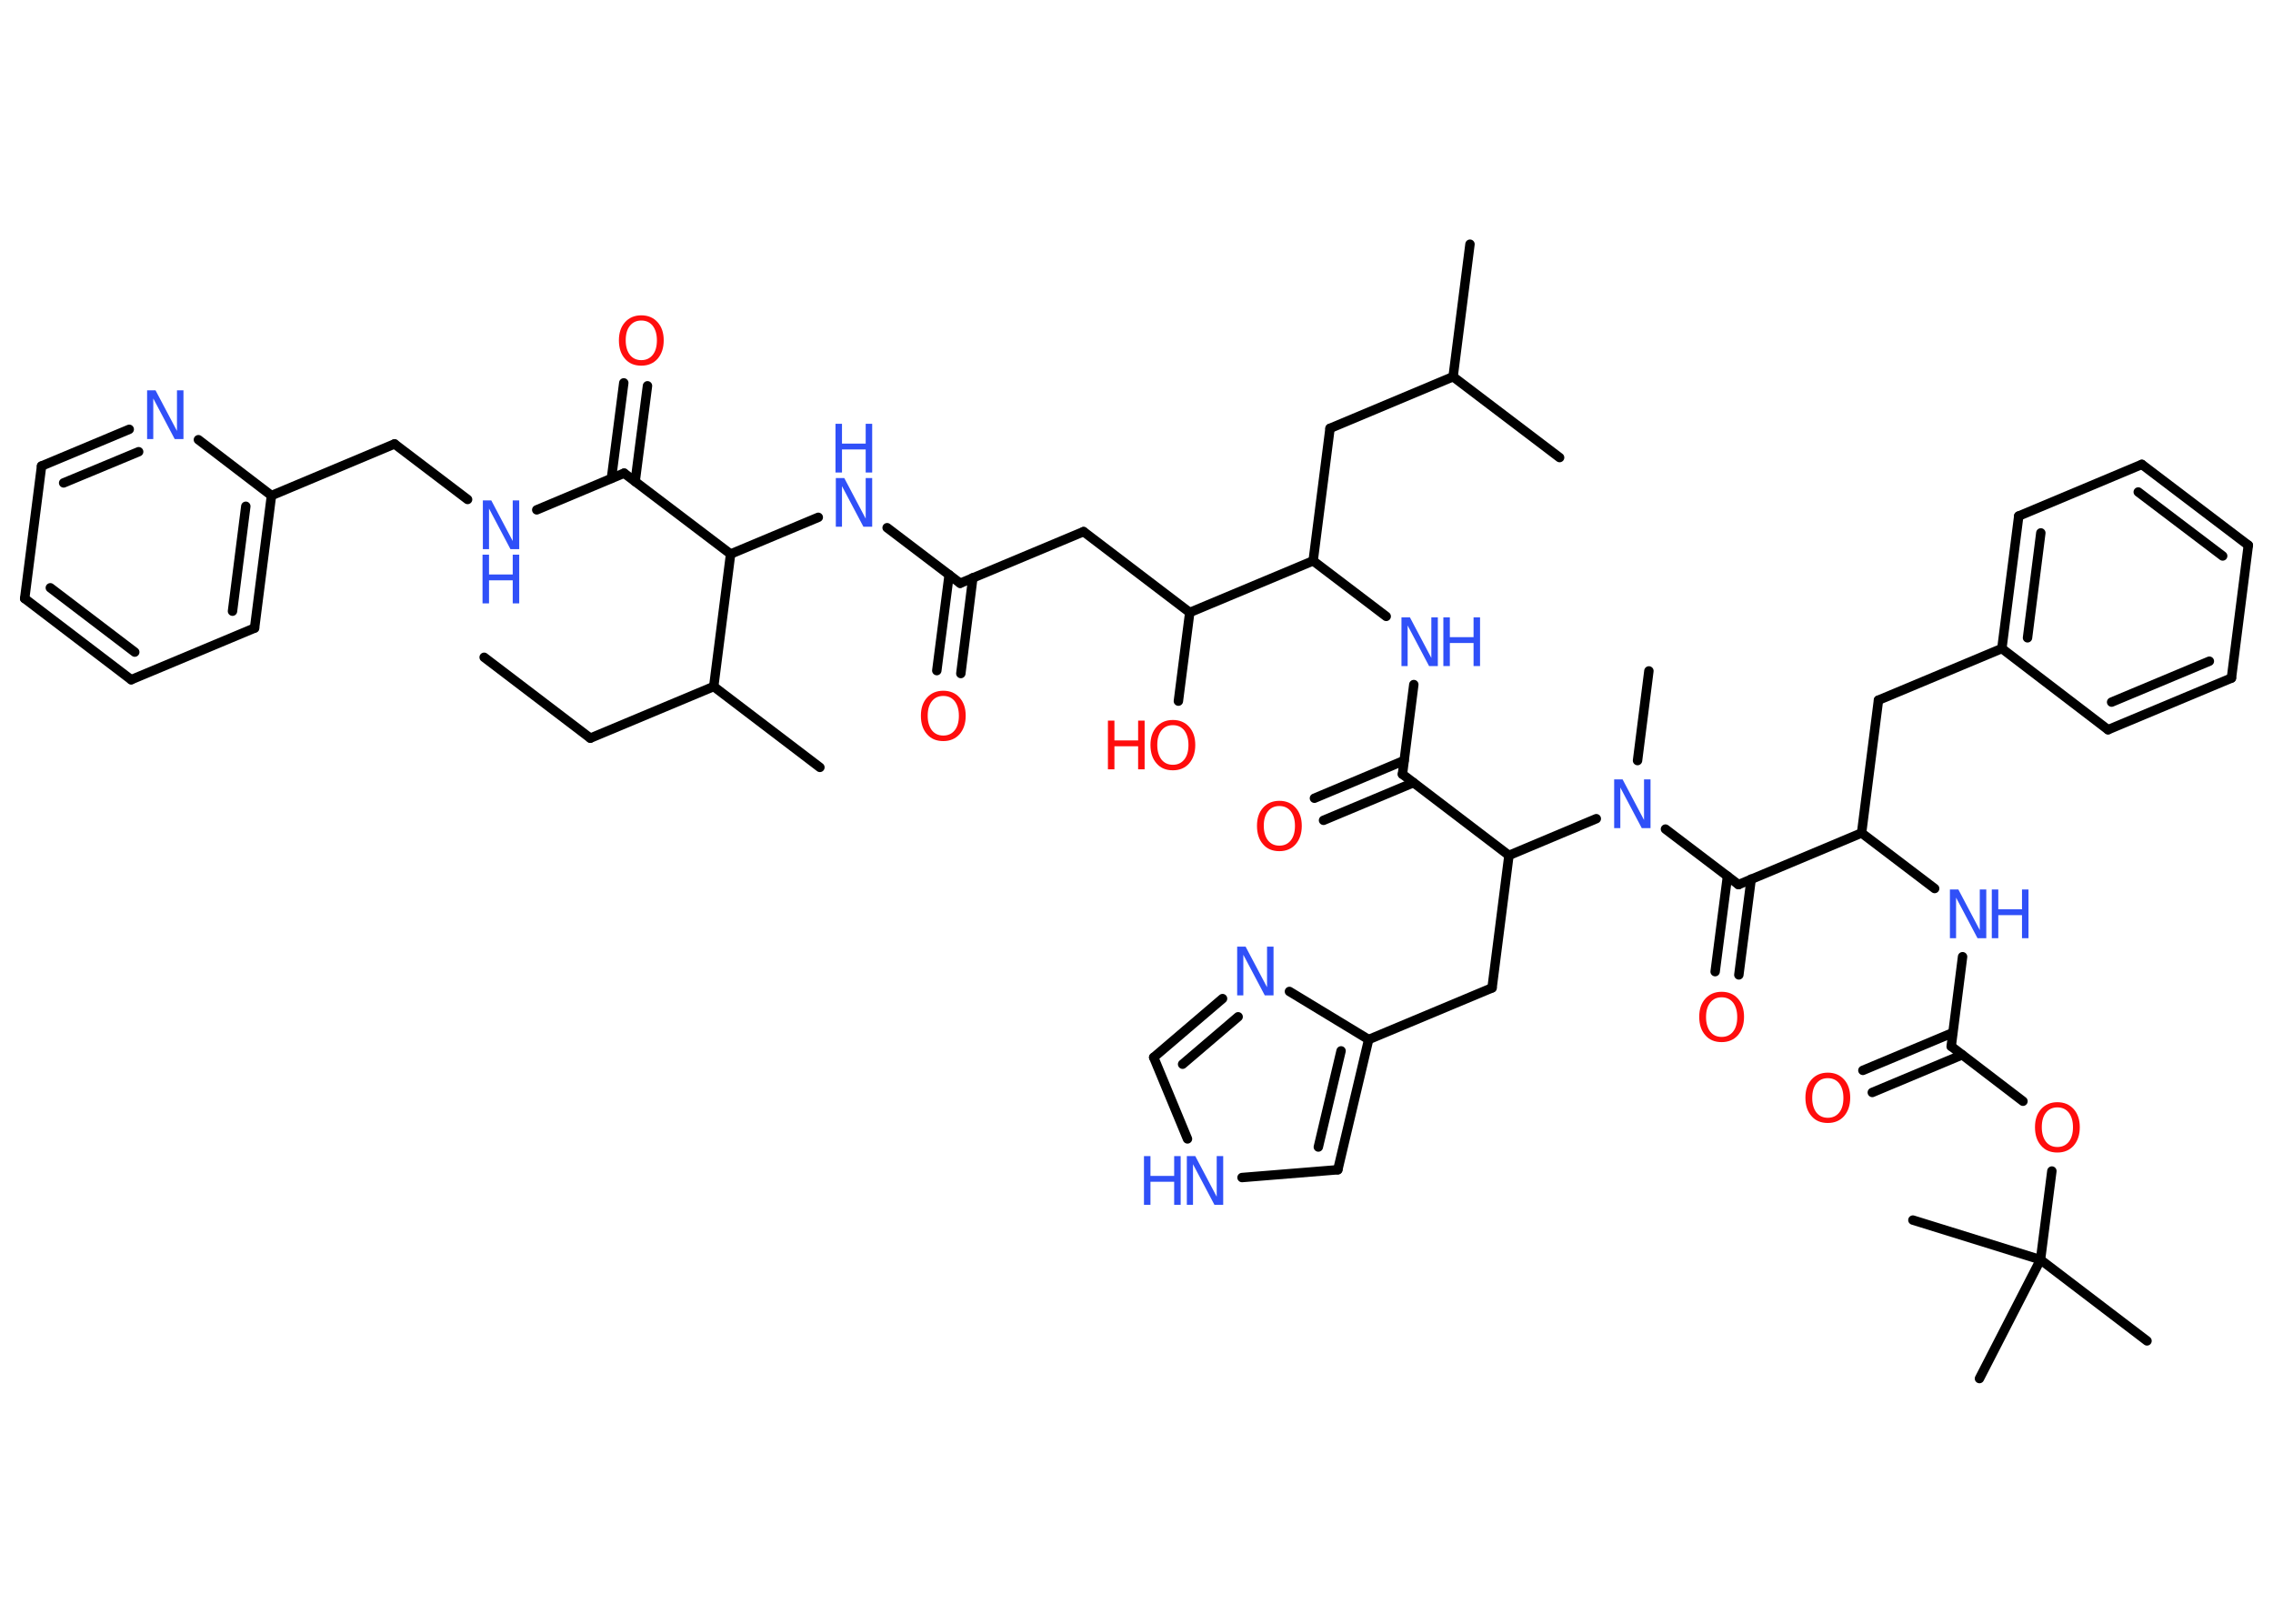 <?xml version='1.0' encoding='UTF-8'?>
<!DOCTYPE svg PUBLIC "-//W3C//DTD SVG 1.1//EN" "http://www.w3.org/Graphics/SVG/1.1/DTD/svg11.dtd">
<svg version='1.2' xmlns='http://www.w3.org/2000/svg' xmlns:xlink='http://www.w3.org/1999/xlink' width='70.0mm' height='50.0mm' viewBox='0 0 70.0 50.0'>
  <desc>Generated by the Chemistry Development Kit (http://github.com/cdk)</desc>
  <g stroke-linecap='round' stroke-linejoin='round' stroke='#000000' stroke-width='.29' fill='#3050F8'>
    <rect x='.0' y='.0' width='70.0' height='50.0' fill='#FFFFFF' stroke='none'/>
    <g id='mol1' class='mol'>
      <line id='mol1bnd1' class='bond' x1='14.91' y1='20.24' x2='18.18' y2='22.73'/>
      <line id='mol1bnd2' class='bond' x1='18.18' y1='22.73' x2='21.98' y2='21.14'/>
      <line id='mol1bnd3' class='bond' x1='21.98' y1='21.14' x2='25.25' y2='23.63'/>
      <line id='mol1bnd4' class='bond' x1='21.98' y1='21.14' x2='22.5' y2='17.06'/>
      <line id='mol1bnd5' class='bond' x1='22.5' y1='17.06' x2='25.2' y2='15.93'/>
      <line id='mol1bnd6' class='bond' x1='27.32' y1='16.25' x2='29.57' y2='17.96'/>
      <g id='mol1bnd7' class='bond'>
        <line x1='29.96' y1='17.79' x2='29.59' y2='20.74'/>
        <line x1='29.23' y1='17.7' x2='28.85' y2='20.65'/>
      </g>
      <line id='mol1bnd8' class='bond' x1='29.57' y1='17.96' x2='33.37' y2='16.37'/>
      <line id='mol1bnd9' class='bond' x1='33.37' y1='16.37' x2='36.64' y2='18.86'/>
      <line id='mol1bnd10' class='bond' x1='36.64' y1='18.86' x2='36.29' y2='21.59'/>
      <line id='mol1bnd11' class='bond' x1='36.64' y1='18.86' x2='40.44' y2='17.27'/>
      <line id='mol1bnd12' class='bond' x1='40.44' y1='17.27' x2='40.96' y2='13.19'/>
      <line id='mol1bnd13' class='bond' x1='40.96' y1='13.19' x2='44.75' y2='11.6'/>
      <line id='mol1bnd14' class='bond' x1='44.75' y1='11.6' x2='45.27' y2='7.52'/>
      <line id='mol1bnd15' class='bond' x1='44.75' y1='11.6' x2='48.03' y2='14.09'/>
      <line id='mol1bnd16' class='bond' x1='40.44' y1='17.27' x2='42.69' y2='18.98'/>
      <line id='mol1bnd17' class='bond' x1='43.54' y1='21.08' x2='43.19' y2='23.84'/>
      <g id='mol1bnd18' class='bond'>
        <line x1='43.53' y1='24.1' x2='40.76' y2='25.26'/>
        <line x1='43.24' y1='23.42' x2='40.48' y2='24.58'/>
      </g>
      <line id='mol1bnd19' class='bond' x1='43.19' y1='23.84' x2='46.47' y2='26.34'/>
      <line id='mol1bnd20' class='bond' x1='46.47' y1='26.34' x2='45.95' y2='30.42'/>
      <line id='mol1bnd21' class='bond' x1='45.95' y1='30.42' x2='42.15' y2='32.01'/>
      <g id='mol1bnd22' class='bond'>
        <line x1='41.2' y1='36.02' x2='42.15' y2='32.01'/>
        <line x1='40.6' y1='35.32' x2='41.3' y2='32.36'/>
      </g>
      <line id='mol1bnd23' class='bond' x1='41.2' y1='36.02' x2='38.25' y2='36.26'/>
      <line id='mol1bnd24' class='bond' x1='36.57' y1='35.07' x2='35.53' y2='32.56'/>
      <g id='mol1bnd25' class='bond'>
        <line x1='37.65' y1='30.75' x2='35.53' y2='32.56'/>
        <line x1='38.13' y1='31.31' x2='36.42' y2='32.77'/>
      </g>
      <line id='mol1bnd26' class='bond' x1='42.15' y1='32.01' x2='39.71' y2='30.53'/>
      <line id='mol1bnd27' class='bond' x1='46.47' y1='26.34' x2='49.16' y2='25.21'/>
      <line id='mol1bnd28' class='bond' x1='50.43' y1='23.42' x2='50.78' y2='20.66'/>
      <line id='mol1bnd29' class='bond' x1='51.29' y1='25.53' x2='53.54' y2='27.24'/>
      <g id='mol1bnd30' class='bond'>
        <line x1='53.93' y1='27.07' x2='53.55' y2='30.02'/>
        <line x1='53.2' y1='26.98' x2='52.82' y2='29.92'/>
      </g>
      <line id='mol1bnd31' class='bond' x1='53.54' y1='27.24' x2='57.33' y2='25.65'/>
      <line id='mol1bnd32' class='bond' x1='57.33' y1='25.65' x2='57.85' y2='21.56'/>
      <line id='mol1bnd33' class='bond' x1='57.85' y1='21.56' x2='61.65' y2='19.97'/>
      <g id='mol1bnd34' class='bond'>
        <line x1='62.17' y1='15.89' x2='61.65' y2='19.97'/>
        <line x1='62.85' y1='16.41' x2='62.44' y2='19.64'/>
      </g>
      <line id='mol1bnd35' class='bond' x1='62.17' y1='15.89' x2='65.96' y2='14.3'/>
      <g id='mol1bnd36' class='bond'>
        <line x1='69.24' y1='16.79' x2='65.96' y2='14.3'/>
        <line x1='68.45' y1='17.12' x2='65.85' y2='15.15'/>
      </g>
      <line id='mol1bnd37' class='bond' x1='69.24' y1='16.79' x2='68.72' y2='20.88'/>
      <g id='mol1bnd38' class='bond'>
        <line x1='64.92' y1='22.47' x2='68.72' y2='20.88'/>
        <line x1='65.03' y1='21.62' x2='68.04' y2='20.36'/>
      </g>
      <line id='mol1bnd39' class='bond' x1='61.65' y1='19.97' x2='64.92' y2='22.47'/>
      <line id='mol1bnd40' class='bond' x1='57.33' y1='25.65' x2='59.58' y2='27.36'/>
      <line id='mol1bnd41' class='bond' x1='60.44' y1='29.46' x2='60.09' y2='32.22'/>
      <g id='mol1bnd42' class='bond'>
        <line x1='60.43' y1='32.48' x2='57.66' y2='33.64'/>
        <line x1='60.14' y1='31.8' x2='57.37' y2='32.96'/>
      </g>
      <line id='mol1bnd43' class='bond' x1='60.09' y1='32.22' x2='62.3' y2='33.91'/>
      <line id='mol1bnd44' class='bond' x1='63.19' y1='36.06' x2='62.84' y2='38.79'/>
      <line id='mol1bnd45' class='bond' x1='62.84' y1='38.79' x2='66.12' y2='41.29'/>
      <line id='mol1bnd46' class='bond' x1='62.84' y1='38.79' x2='60.96' y2='42.45'/>
      <line id='mol1bnd47' class='bond' x1='62.84' y1='38.79' x2='58.91' y2='37.57'/>
      <line id='mol1bnd48' class='bond' x1='22.5' y1='17.06' x2='19.22' y2='14.57'/>
      <g id='mol1bnd49' class='bond'>
        <line x1='18.83' y1='14.73' x2='19.21' y2='11.79'/>
        <line x1='19.56' y1='14.83' x2='19.94' y2='11.88'/>
      </g>
      <line id='mol1bnd50' class='bond' x1='19.22' y1='14.57' x2='16.53' y2='15.7'/>
      <line id='mol1bnd51' class='bond' x1='14.4' y1='15.38' x2='12.15' y2='13.67'/>
      <line id='mol1bnd52' class='bond' x1='12.15' y1='13.67' x2='8.36' y2='15.26'/>
      <g id='mol1bnd53' class='bond'>
        <line x1='7.84' y1='19.34' x2='8.36' y2='15.26'/>
        <line x1='7.16' y1='18.82' x2='7.57' y2='15.59'/>
      </g>
      <line id='mol1bnd54' class='bond' x1='7.84' y1='19.34' x2='4.04' y2='20.93'/>
      <g id='mol1bnd55' class='bond'>
        <line x1='.76' y1='18.43' x2='4.04' y2='20.93'/>
        <line x1='1.55' y1='18.1' x2='4.15' y2='20.08'/>
      </g>
      <line id='mol1bnd56' class='bond' x1='.76' y1='18.43' x2='1.28' y2='14.35'/>
      <g id='mol1bnd57' class='bond'>
        <line x1='3.98' y1='13.22' x2='1.28' y2='14.35'/>
        <line x1='4.27' y1='13.91' x2='1.96' y2='14.87'/>
      </g>
      <line id='mol1bnd58' class='bond' x1='8.36' y1='15.26' x2='6.11' y2='13.54'/>
      <g id='mol1atm6' class='atom'>
        <path d='M25.73 14.72h.27l.66 1.25v-1.25h.2v1.5h-.27l-.66 -1.25v1.25h-.19v-1.5z' stroke='none'/>
        <path d='M25.73 13.05h.2v.61h.73v-.61h.2v1.5h-.2v-.71h-.73v.71h-.2v-1.5z' stroke='none'/>
      </g>
      <path id='mol1atm8' class='atom' d='M29.05 21.43q-.22 .0 -.35 .16q-.13 .16 -.13 .45q.0 .28 .13 .45q.13 .16 .35 .16q.22 .0 .35 -.16q.13 -.16 .13 -.45q.0 -.28 -.13 -.45q-.13 -.16 -.35 -.16zM29.05 21.27q.31 .0 .5 .21q.19 .21 .19 .56q.0 .35 -.19 .57q-.19 .21 -.5 .21q-.32 .0 -.5 -.21q-.19 -.21 -.19 -.57q.0 -.35 .19 -.56q.19 -.21 .5 -.21z' stroke='none' fill='#FF0D0D'/>
      <g id='mol1atm11' class='atom'>
        <path d='M36.12 22.33q-.22 .0 -.35 .16q-.13 .16 -.13 .45q.0 .28 .13 .45q.13 .16 .35 .16q.22 .0 .35 -.16q.13 -.16 .13 -.45q.0 -.28 -.13 -.45q-.13 -.16 -.35 -.16zM36.12 22.17q.31 .0 .5 .21q.19 .21 .19 .56q.0 .35 -.19 .57q-.19 .21 -.5 .21q-.32 .0 -.5 -.21q-.19 -.21 -.19 -.57q.0 -.35 .19 -.56q.19 -.21 .5 -.21z' stroke='none' fill='#FF0D0D'/>
        <path d='M34.12 22.19h.2v.61h.73v-.61h.2v1.5h-.2v-.71h-.73v.71h-.2v-1.5z' stroke='none' fill='#FF0D0D'/>
      </g>
      <g id='mol1atm17' class='atom'>
        <path d='M43.15 19.01h.27l.66 1.25v-1.25h.2v1.5h-.27l-.66 -1.25v1.25h-.19v-1.5z' stroke='none'/>
        <path d='M44.45 19.01h.2v.61h.73v-.61h.2v1.5h-.2v-.71h-.73v.71h-.2v-1.5z' stroke='none'/>
      </g>
      <path id='mol1atm19' class='atom' d='M39.4 24.82q-.22 .0 -.35 .16q-.13 .16 -.13 .45q.0 .28 .13 .45q.13 .16 .35 .16q.22 .0 .35 -.16q.13 -.16 .13 -.45q.0 -.28 -.13 -.45q-.13 -.16 -.35 -.16zM39.4 24.66q.31 .0 .5 .21q.19 .21 .19 .56q.0 .35 -.19 .57q-.19 .21 -.5 .21q-.32 .0 -.5 -.21q-.19 -.21 -.19 -.57q.0 -.35 .19 -.56q.19 -.21 .5 -.21z' stroke='none' fill='#FF0D0D'/>
      <g id='mol1atm24' class='atom'>
        <path d='M36.54 35.6h.27l.66 1.25v-1.25h.2v1.5h-.27l-.66 -1.25v1.25h-.19v-1.5z' stroke='none'/>
        <path d='M35.23 35.6h.2v.61h.73v-.61h.2v1.5h-.2v-.71h-.73v.71h-.2v-1.5z' stroke='none'/>
      </g>
      <path id='mol1atm26' class='atom' d='M38.09 29.15h.27l.66 1.25v-1.25h.2v1.5h-.27l-.66 -1.25v1.25h-.19v-1.5z' stroke='none'/>
      <path id='mol1atm27' class='atom' d='M49.7 24.0h.27l.66 1.25v-1.25h.2v1.5h-.27l-.66 -1.25v1.25h-.19v-1.5z' stroke='none'/>
      <path id='mol1atm30' class='atom' d='M53.02 30.71q-.22 .0 -.35 .16q-.13 .16 -.13 .45q.0 .28 .13 .45q.13 .16 .35 .16q.22 .0 .35 -.16q.13 -.16 .13 -.45q.0 -.28 -.13 -.45q-.13 -.16 -.35 -.16zM53.02 30.54q.31 .0 .5 .21q.19 .21 .19 .56q.0 .35 -.19 .57q-.19 .21 -.5 .21q-.32 .0 -.5 -.21q-.19 -.21 -.19 -.57q.0 -.35 .19 -.56q.19 -.21 .5 -.21z' stroke='none' fill='#FF0D0D'/>
      <g id='mol1atm39' class='atom'>
        <path d='M60.04 27.39h.27l.66 1.25v-1.25h.2v1.5h-.27l-.66 -1.25v1.25h-.19v-1.5z' stroke='none'/>
        <path d='M61.34 27.39h.2v.61h.73v-.61h.2v1.5h-.2v-.71h-.73v.71h-.2v-1.5z' stroke='none'/>
      </g>
      <path id='mol1atm41' class='atom' d='M56.29 33.2q-.22 .0 -.35 .16q-.13 .16 -.13 .45q.0 .28 .13 .45q.13 .16 .35 .16q.22 .0 .35 -.16q.13 -.16 .13 -.45q.0 -.28 -.13 -.45q-.13 -.16 -.35 -.16zM56.29 33.03q.31 .0 .5 .21q.19 .21 .19 .56q.0 .35 -.19 .57q-.19 .21 -.5 .21q-.32 .0 -.5 -.21q-.19 -.21 -.19 -.57q.0 -.35 .19 -.56q.19 -.21 .5 -.21z' stroke='none' fill='#FF0D0D'/>
      <path id='mol1atm42' class='atom' d='M63.36 34.1q-.22 .0 -.35 .16q-.13 .16 -.13 .45q.0 .28 .13 .45q.13 .16 .35 .16q.22 .0 .35 -.16q.13 -.16 .13 -.45q.0 -.28 -.13 -.45q-.13 -.16 -.35 -.16zM63.36 33.94q.31 .0 .5 .21q.19 .21 .19 .56q.0 .35 -.19 .57q-.19 .21 -.5 .21q-.32 .0 -.5 -.21q-.19 -.21 -.19 -.57q.0 -.35 .19 -.56q.19 -.21 .5 -.21z' stroke='none' fill='#FF0D0D'/>
      <path id='mol1atm48' class='atom' d='M19.75 9.87q-.22 .0 -.35 .16q-.13 .16 -.13 .45q.0 .28 .13 .45q.13 .16 .35 .16q.22 .0 .35 -.16q.13 -.16 .13 -.45q.0 -.28 -.13 -.45q-.13 -.16 -.35 -.16zM19.75 9.71q.31 .0 .5 .21q.19 .21 .19 .56q.0 .35 -.19 .57q-.19 .21 -.5 .21q-.32 .0 -.5 -.21q-.19 -.21 -.19 -.57q.0 -.35 .19 -.56q.19 -.21 .5 -.21z' stroke='none' fill='#FF0D0D'/>
      <g id='mol1atm49' class='atom'>
        <path d='M14.86 15.41h.27l.66 1.25v-1.25h.2v1.5h-.27l-.66 -1.25v1.25h-.19v-1.5z' stroke='none'/>
        <path d='M14.86 17.08h.2v.61h.73v-.61h.2v1.5h-.2v-.71h-.73v.71h-.2v-1.5z' stroke='none'/>
      </g>
      <path id='mol1atm56' class='atom' d='M4.52 12.02h.27l.66 1.25v-1.25h.2v1.5h-.27l-.66 -1.25v1.25h-.19v-1.5z' stroke='none'/>
    </g>
  </g>
</svg>

